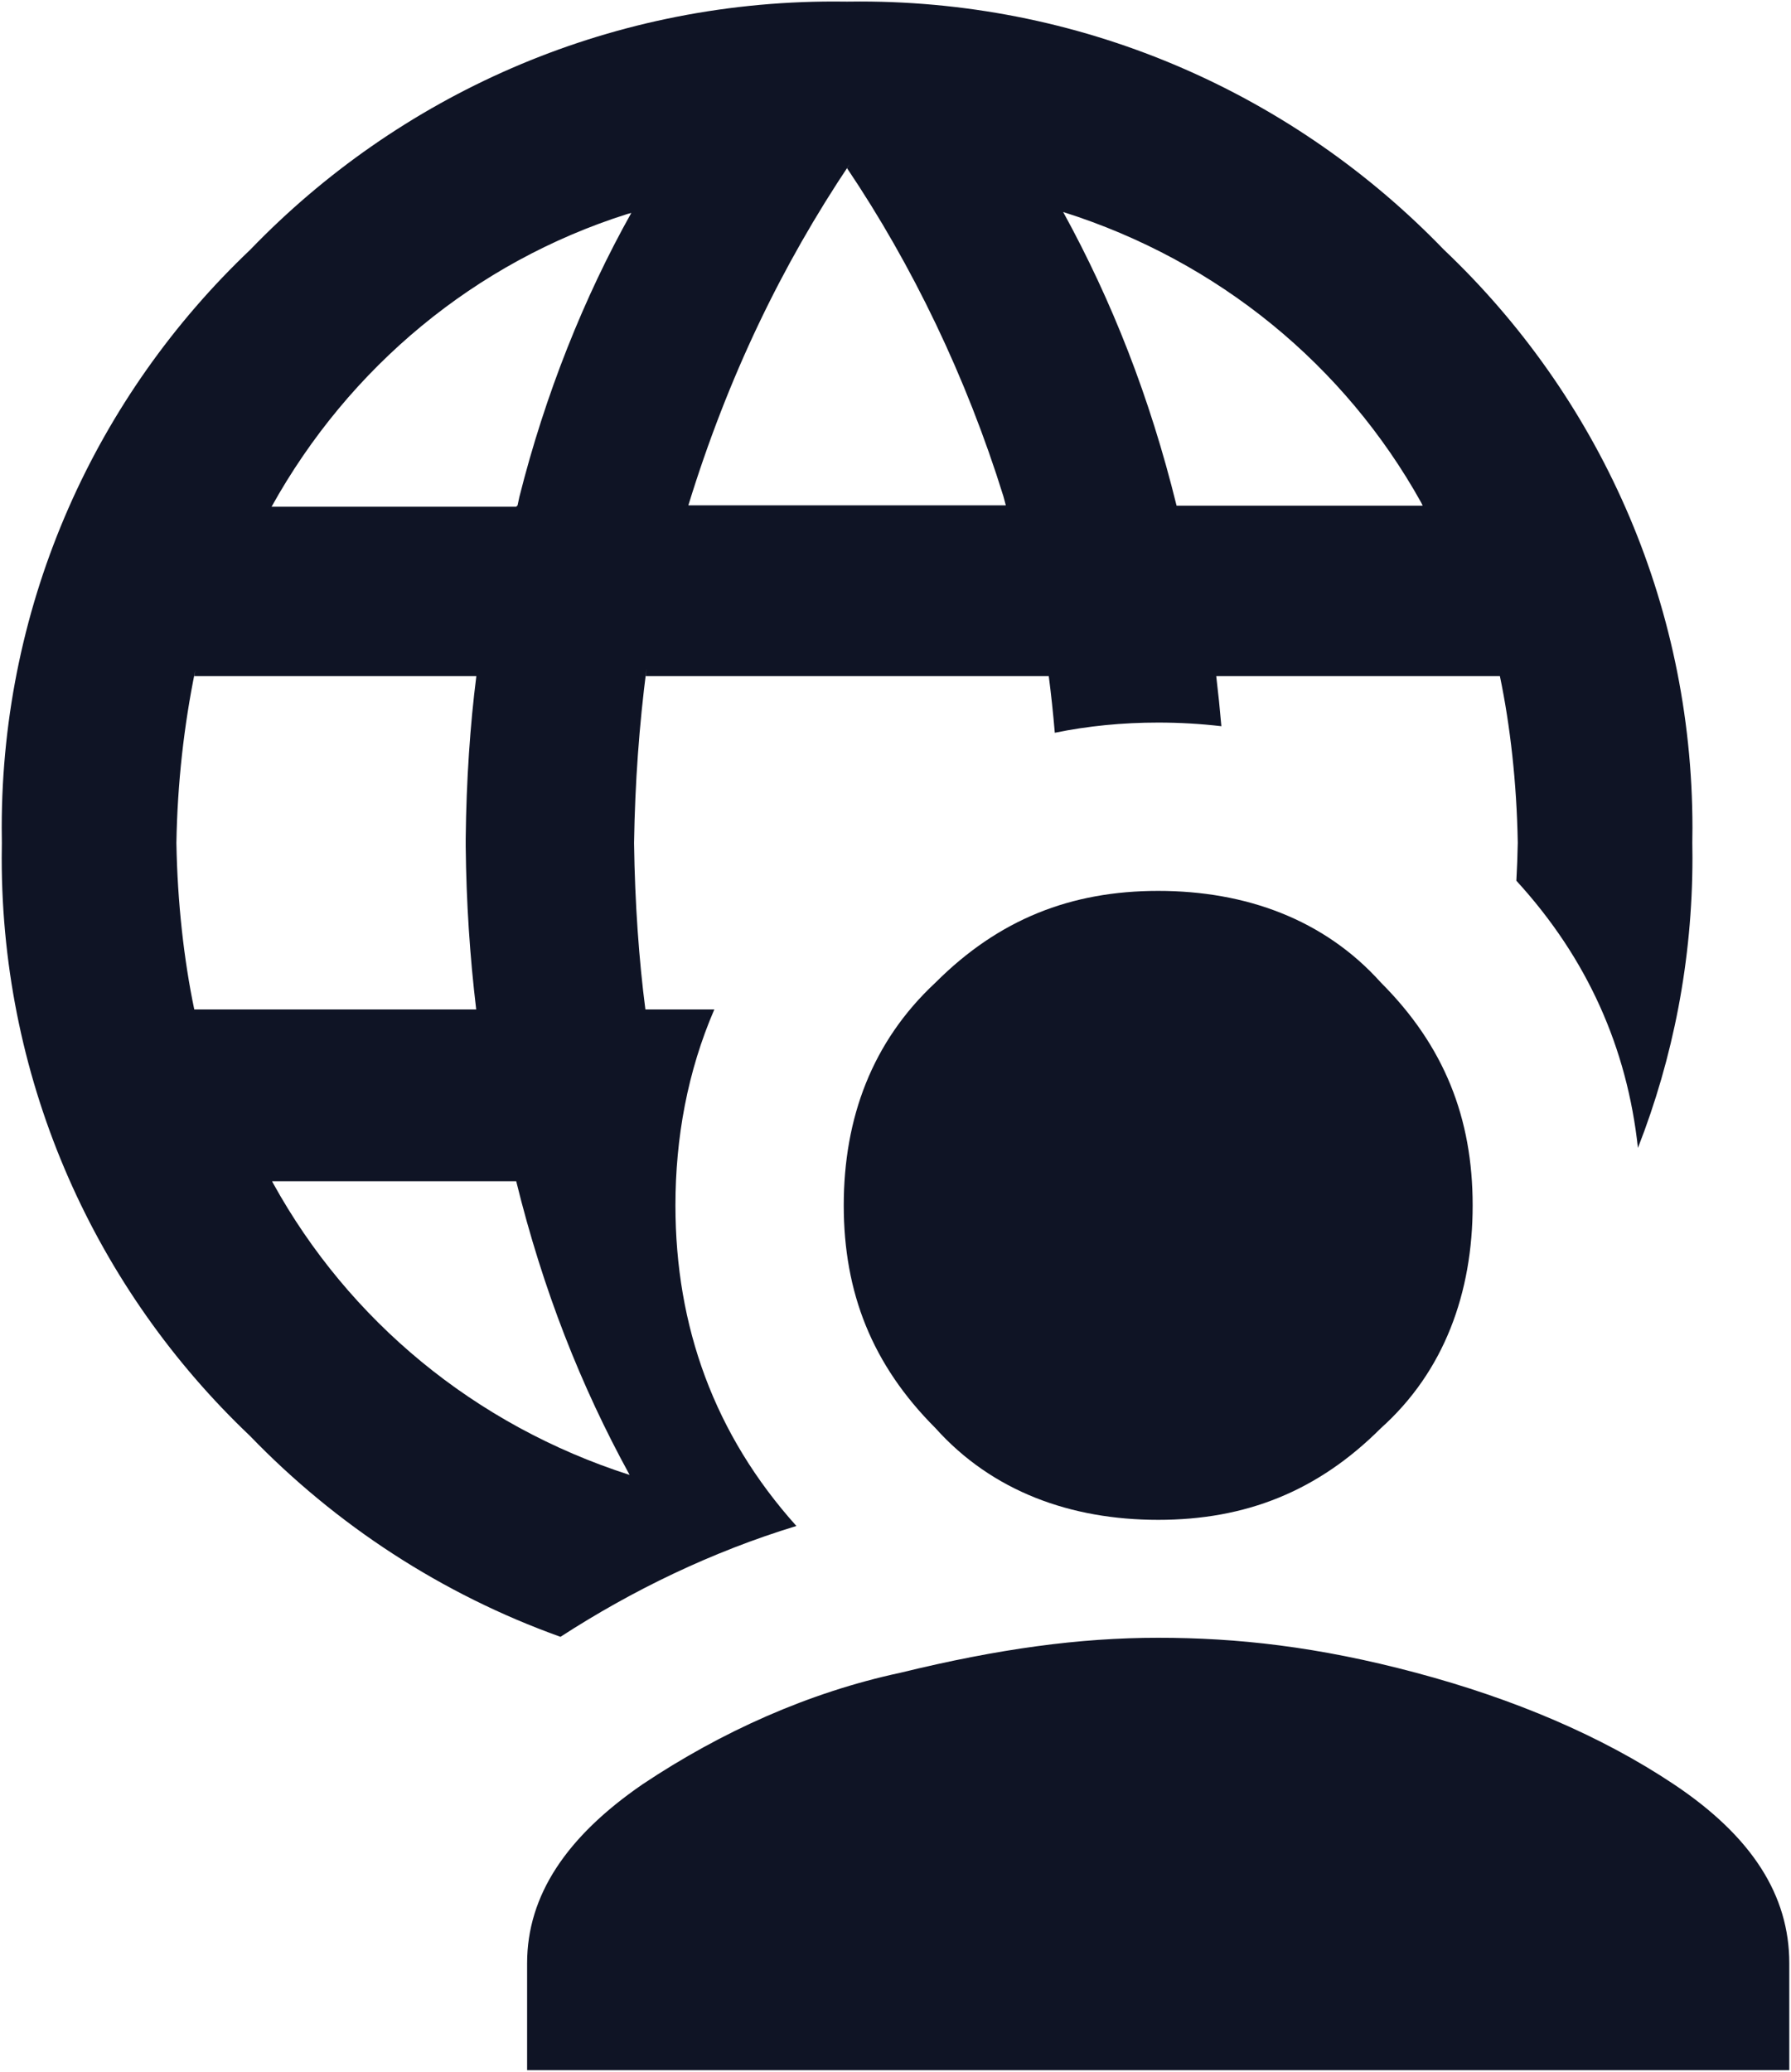 <svg width="830" height="960" viewBox="0 0 830 960" fill="none" xmlns="http://www.w3.org/2000/svg">
<path d="M433.521 455.333C462.869 425.986 496.264 412.83 536.744 412.83C577.223 412.83 613.655 425.986 639.967 455.333C669.314 484.681 682.47 518.077 682.47 558.556C682.47 599.036 669.314 635.467 639.967 661.779C610.619 691.127 577.223 704.282 536.744 704.282C496.264 704.282 459.833 691.127 433.521 661.779C404.174 632.431 391.018 599.036 391.018 558.556C391.018 518.077 404.174 482.657 433.521 455.333ZM829.208 959.303H244.28V909.716C244.28 878.344 262.495 851.021 297.915 826.733C334.346 802.445 374.826 784.229 417.329 775.122C462.869 763.99 500.312 758.93 536.744 758.93C573.176 758.93 610.619 762.978 656.159 775.122C701.698 787.265 742.177 804.469 775.573 826.733C812.005 851.021 829.208 878.344 829.208 909.716V959.303Z" fill="#0F1425"/>
<path fill-rule="evenodd" clip-rule="evenodd" d="M398.568 0.697C504.774 0.697 600.69 44.757 669.14 115.708L669.302 115.861C740.15 183.115 784.327 278.193 784.327 383.59C784.327 386.019 784.304 388.443 784.263 390.503C784.306 392.823 784.327 395.15 784.327 397.481C784.327 444.916 775.379 490.262 759.063 531.935C754.072 485.729 735.723 444.137 702.722 408.117C703.052 402.301 703.27 396.441 703.374 390.535L703.368 390.147C702.89 362.918 699.899 336.301 695.094 313.31H563.64C564.561 321.005 565.355 328.74 566.02 336.524C556.269 335.378 546.483 334.83 536.744 334.83C520.231 334.83 504.244 336.388 488.823 339.556C488.048 330.4 487.109 321.594 486.027 313.31H299.253L299.627 309.766C296.23 336.073 294.275 362.833 293.84 390.535L293.845 391.035C294.217 418.175 296.115 444.947 299.094 467.761H331.041C318.633 496.449 313.017 527.299 313.017 558.556C313.017 614.675 331.008 664.712 369.071 707.127C329.851 719.07 293.091 736.871 259.736 758.488C204.728 738.792 155.631 706.624 115.823 665.362L115.666 665.214C44.907 597.969 0.793 502.951 0.793 397.629C0.793 395.149 0.817 392.674 0.86 390.57C0.817 388.249 0.796 385.922 0.796 383.59C0.796 278.194 44.973 183.115 115.983 115.709L116.09 115.597C184.433 44.758 280.349 0.698 386.555 0.698C388.651 0.698 390.743 0.715 392.52 0.745C394.533 0.713 396.548 0.697 398.568 0.697ZM545.261 234.333H659.109L659.268 234.173L658.522 232.716C623.298 169.517 564.853 121.03 492.7 98.239C515.296 139.436 532.845 183.89 545.261 234.333ZM464.997 229.963C447.815 174.694 422.785 122.883 392.562 77.971L393.912 75.833C362.338 122.883 337.308 174.694 318.998 234.173H466.125L464.997 229.963ZM81.754 390.924C82.232 418.153 85.224 444.77 90.028 467.761H220.686C217.735 443.105 216.089 418.033 215.819 392.287V388.784L215.821 388.409C216.101 361.869 217.886 335.69 220.754 313.31H90.028L90.506 310.518C85.224 336.3 82.232 362.918 81.748 390.535L81.754 390.924ZM126.097 547.375L126.603 548.373C161.569 611.698 219.796 660.383 291.786 683.469C269.19 642.272 251.641 597.818 239.225 547.375H126.097ZM125.855 234.811H239.225L239.861 234.173L240.678 230.337C252.628 182.779 270.702 137.652 292.566 98.671L290.536 99.226C220.323 121.481 161.819 170.048 125.855 234.811Z" fill="#0F1425"/>
</svg>
